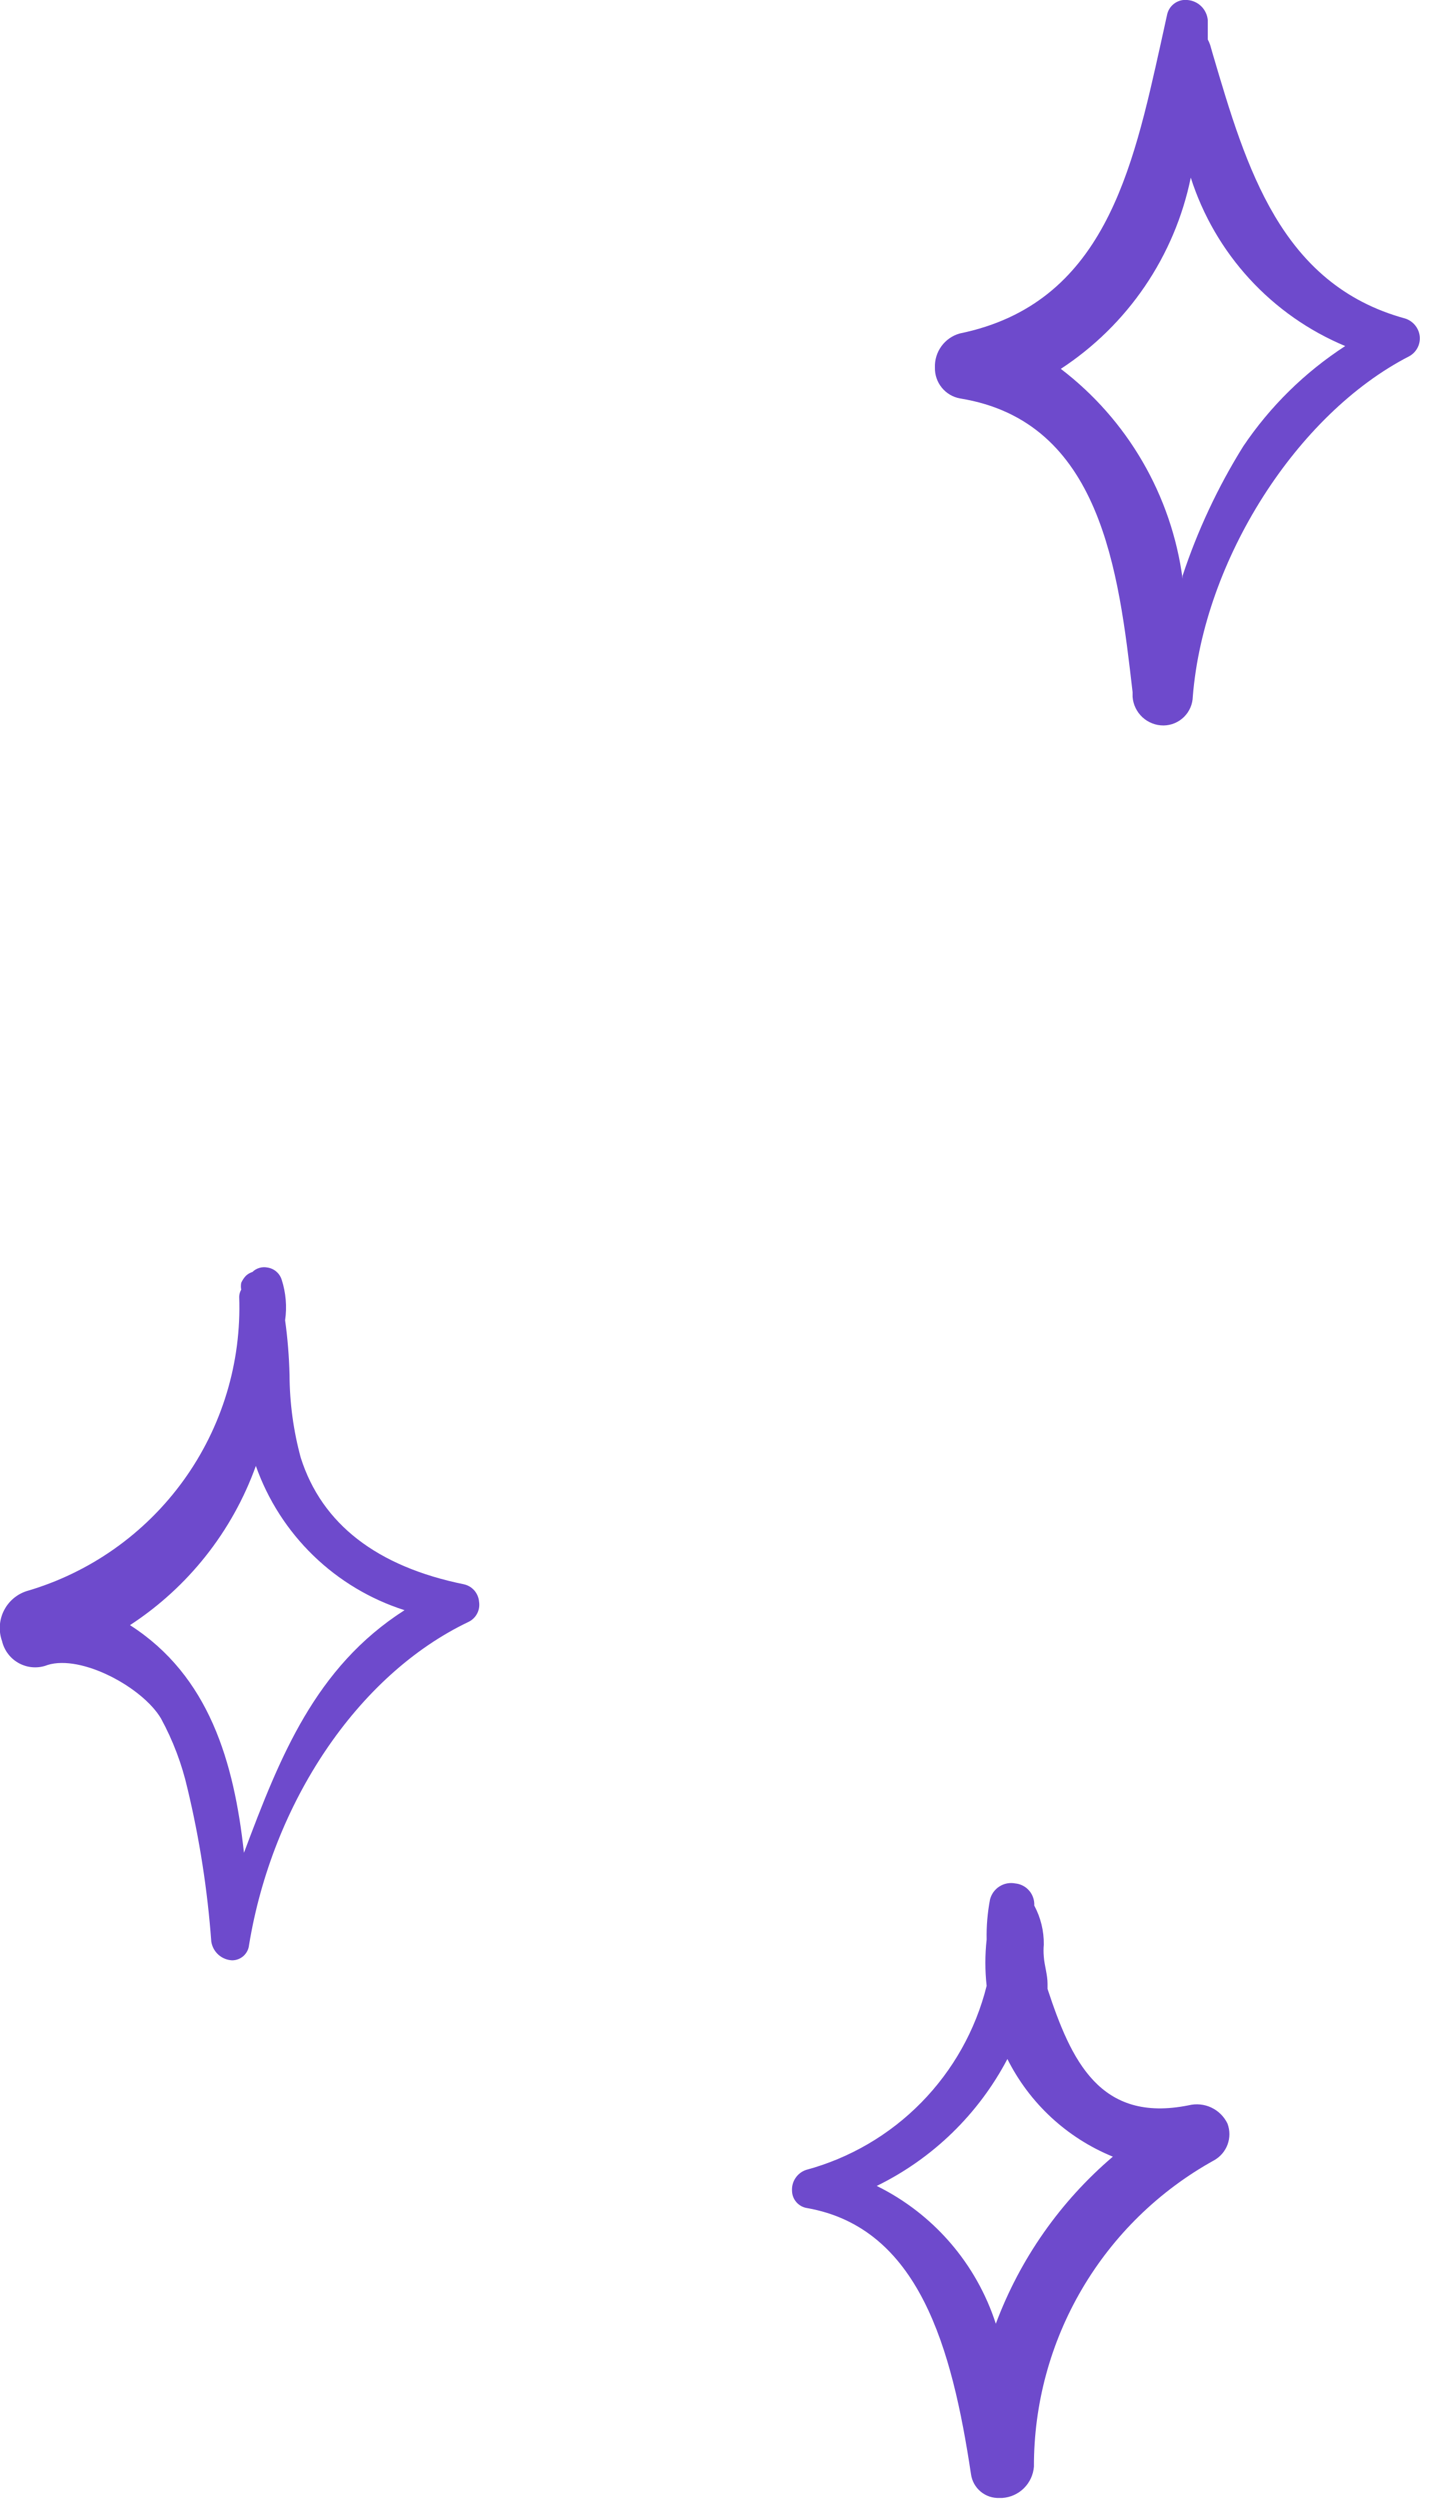 <svg width="78" height="136" viewBox="0 0 78 136" fill="none" xmlns="http://www.w3.org/2000/svg">
<g clip-path="url(#clip0)">
<path d="M25.26 86.222C20.519 85.259 17.519 82.944 16.371 79.333C15.97 77.861 15.765 76.341 15.76 74.815C15.735 73.823 15.655 72.834 15.519 71.852C15.626 71.113 15.562 70.359 15.334 69.648C15.28 69.475 15.179 69.321 15.041 69.203C14.904 69.085 14.736 69.008 14.556 68.981C14.411 68.952 14.261 68.959 14.119 69.001C13.977 69.043 13.847 69.119 13.742 69.222C13.611 69.264 13.491 69.334 13.39 69.426C13.28 69.539 13.193 69.671 13.13 69.815C13.106 69.937 13.106 70.063 13.13 70.185C13.06 70.303 13.021 70.437 13.019 70.574C13.149 74.152 12.082 77.67 9.985 80.572C7.888 83.474 4.883 85.593 1.445 86.593C1.176 86.68 0.928 86.821 0.714 87.006C0.501 87.191 0.327 87.418 0.203 87.671C0.078 87.925 0.006 88.202 -0.009 88.484C-0.025 88.766 0.016 89.049 0.112 89.315C0.173 89.573 0.289 89.815 0.452 90.025C0.615 90.235 0.821 90.407 1.057 90.53C1.292 90.653 1.551 90.724 1.816 90.738C2.081 90.752 2.346 90.709 2.593 90.611C4.445 90.037 7.76 91.833 8.76 93.519C9.414 94.718 9.9 96.002 10.204 97.333C10.861 100.072 11.294 102.858 11.501 105.667C11.543 105.94 11.679 106.191 11.884 106.377C12.09 106.562 12.354 106.671 12.63 106.685V106.685C12.861 106.686 13.083 106.602 13.255 106.447C13.426 106.293 13.533 106.081 13.556 105.852C14.816 98.148 19.445 91.148 25.519 88.259C25.716 88.16 25.876 88 25.976 87.804C26.076 87.607 26.11 87.384 26.075 87.167C26.057 86.943 25.968 86.731 25.822 86.561C25.675 86.391 25.479 86.273 25.26 86.222V86.222ZM7.075 88.444C10.242 86.379 12.648 83.336 13.927 79.778C14.578 81.623 15.647 83.291 17.051 84.654C18.455 86.016 20.156 87.035 22.019 87.63C17.149 90.741 15.223 95.648 13.279 100.833C12.742 95.907 11.39 91.204 7.075 88.444V88.444Z" fill="#6E4ACC"/>
<path d="M76.481 17.333C69.704 15.481 67.833 9.111 66.019 2.963L65.87 2.444C65.835 2.342 65.792 2.243 65.741 2.148C65.741 1.796 65.741 1.444 65.741 1.093C65.715 0.808 65.589 0.542 65.386 0.342C65.182 0.142 64.914 0.021 64.63 -5.95374e-05C64.373 -0.028 64.116 0.043 63.91 0.198C63.704 0.352 63.564 0.58 63.519 0.833L63.185 2.352C61.648 9.259 60.093 16.537 52.241 18.148C51.84 18.26 51.489 18.504 51.244 18.84C50.999 19.176 50.874 19.584 50.889 20C50.878 20.398 51.011 20.787 51.262 21.096C51.513 21.406 51.867 21.614 52.259 21.685C59.944 22.926 60.889 31.093 61.648 37.667V37.926C61.681 38.35 61.873 38.746 62.185 39.035C62.498 39.323 62.908 39.483 63.333 39.481V39.481C63.751 39.477 64.151 39.31 64.448 39.016C64.745 38.723 64.916 38.325 64.926 37.907C65.519 30.5 70.574 22.537 76.704 19.389C76.897 19.284 77.054 19.124 77.156 18.93C77.259 18.735 77.301 18.515 77.278 18.296C77.252 18.076 77.163 17.868 77.022 17.697C76.881 17.526 76.693 17.4 76.481 17.333ZM73.222 18.833C71.021 20.261 69.131 22.119 67.667 24.296C66.293 26.503 65.186 28.865 64.37 31.333V31.5C64.071 29.253 63.331 27.087 62.193 25.127C61.056 23.166 59.543 21.449 57.741 20.074C59.549 18.892 61.105 17.364 62.319 15.578C63.533 13.792 64.382 11.783 64.815 9.667C65.468 11.713 66.558 13.592 68.01 15.175C69.462 16.758 71.24 18.006 73.222 18.833Z" fill="#6E4ACC"/>
<path d="M64.704 114.574C59.852 115.556 58.296 112.111 57.019 108.241V107.963C57.019 107.463 56.852 106.982 56.815 106.482C56.796 106.266 56.796 106.049 56.815 105.833C56.826 105.091 56.647 104.358 56.296 103.704V103.704C56.312 103.408 56.213 103.118 56.02 102.894C55.827 102.669 55.554 102.528 55.259 102.5C54.963 102.443 54.656 102.502 54.402 102.664C54.147 102.825 53.964 103.078 53.889 103.37C53.751 104.09 53.689 104.823 53.704 105.556C53.612 106.393 53.612 107.237 53.704 108.074C53.106 110.469 51.879 112.66 50.15 114.421C48.422 116.183 46.253 117.45 43.87 118.093C43.635 118.174 43.433 118.33 43.296 118.538C43.158 118.745 43.094 118.992 43.111 119.241C43.117 119.466 43.202 119.682 43.351 119.851C43.5 120.02 43.703 120.132 43.926 120.167C50.019 121.241 51.815 127.759 52.852 134.648C52.903 135.02 53.09 135.358 53.378 135.598C53.666 135.838 54.033 135.962 54.407 135.944H54.556C54.999 135.915 55.418 135.726 55.734 135.413C56.05 135.1 56.243 134.684 56.278 134.241C56.27 130.84 57.175 127.5 58.898 124.568C60.621 121.637 63.099 119.221 66.074 117.574C66.417 117.385 66.681 117.079 66.817 116.712C66.953 116.345 66.952 115.941 66.815 115.574C66.632 115.19 66.321 114.881 65.937 114.699C65.552 114.517 65.117 114.473 64.704 114.574V114.574ZM60.574 117.37C57.711 119.81 55.519 122.939 54.204 126.463C53.68 124.843 52.837 123.344 51.724 122.056C50.61 120.767 49.25 119.716 47.722 118.963C50.767 117.475 53.257 115.055 54.834 112.056C56.039 114.465 58.08 116.353 60.574 117.37V117.37Z" fill="#6E4ACC"/>
</g>
<defs>
<clipPath id="clip0">
<rect width="77.315" height="136" fill="white"/>
</clipPath>
</defs>
</svg>

